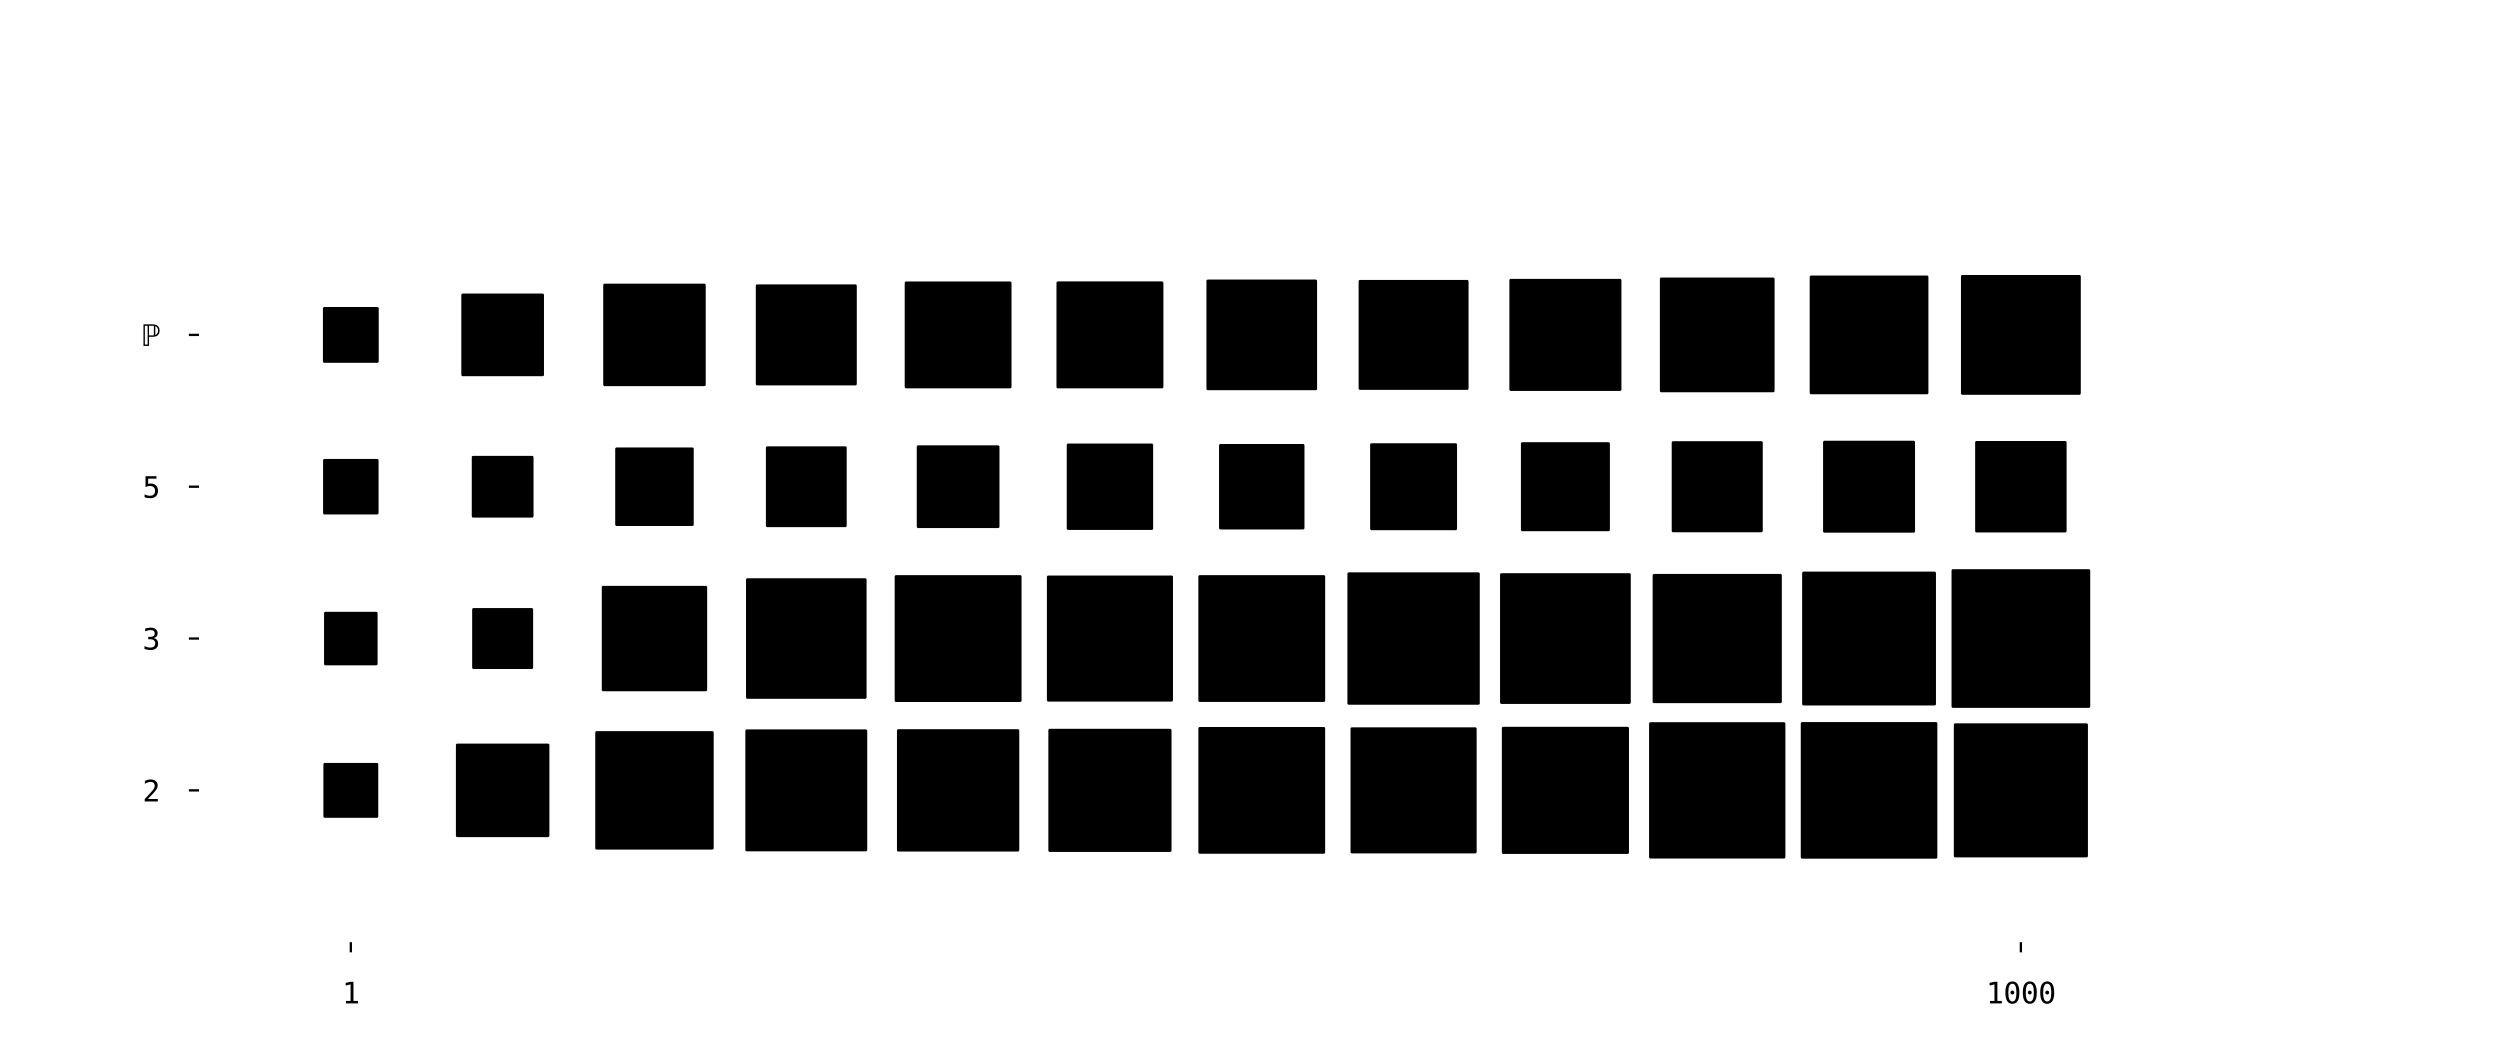 <?xml version="1.0" encoding="utf-8" standalone="no"?>
<!DOCTYPE svg PUBLIC "-//W3C//DTD SVG 1.1//EN"
  "http://www.w3.org/Graphics/SVG/1.1/DTD/svg11.dtd">
<svg xmlns:xlink="http://www.w3.org/1999/xlink" width="864pt" height="360pt" viewBox="0 0 864 360" xmlns="http://www.w3.org/2000/svg" version="1.1">
 <defs>
  <style type="text/css">*{stroke-linejoin: round; stroke-linecap: butt}</style>
 </defs>
 <g id="figure_1">
  <g id="patch_1">
   <path d="M 0 360 
L 864 360 
L 864 0 
L 0 0 
z
" style="fill: #ffffff"/>
  </g>
  <g id="axes_1">
   <g id="patch_2">
    <path d="M 68.775 325.62 
L 803.355 325.62 
L 803.355 10.8 
L 68.775 10.8 
z
" style="fill: #ffffff"/>
   </g>
   <g id="patch_3">
    <path d="M 112.263 282.132 
L 130.227 282.132 
L 130.227 264.168 
L 112.263 264.168 
z
" clip-path="url(#p327212eae8)" style="stroke: #000000; stroke-linejoin: miter"/>
   </g>
   <g id="patch_4">
    <path d="M 158.059 288.806 
L 189.371 288.806 
L 189.371 257.494 
L 158.059 257.494 
z
" clip-path="url(#p327212eae8)" style="stroke: #000000; stroke-linejoin: miter"/>
   </g>
   <g id="patch_5">
    <path d="M 206.217 293.118 
L 246.153 293.118 
L 246.153 253.182 
L 206.217 253.182 
z
" clip-path="url(#p327212eae8)" style="stroke: #000000; stroke-linejoin: miter"/>
   </g>
   <g id="patch_6">
    <path d="M 258.09 293.715 
L 299.22 293.715 
L 299.22 252.585 
L 258.09 252.585 
z
" clip-path="url(#p327212eae8)" style="stroke: #000000; stroke-linejoin: miter"/>
   </g>
   <g id="patch_7">
    <path d="M 310.488 293.787 
L 351.762 293.787 
L 351.762 252.513 
L 310.488 252.513 
z
" clip-path="url(#p327212eae8)" style="stroke: #000000; stroke-linejoin: miter"/>
   </g>
   <g id="patch_8">
    <path d="M 362.814 293.931 
L 404.376 293.931 
L 404.376 252.369 
L 362.814 252.369 
z
" clip-path="url(#p327212eae8)" style="stroke: #000000; stroke-linejoin: miter"/>
   </g>
   <g id="patch_9">
    <path d="M 414.657 294.558 
L 457.473 294.558 
L 457.473 251.742 
L 414.657 251.742 
z
" clip-path="url(#p327212eae8)" style="stroke: #000000; stroke-linejoin: miter"/>
   </g>
   <g id="patch_10">
    <path d="M 467.24 294.445 
L 509.83 294.445 
L 509.83 251.855 
L 467.24 251.855 
z
" clip-path="url(#p327212eae8)" style="stroke: #000000; stroke-linejoin: miter"/>
   </g>
   <g id="patch_11">
    <path d="M 519.536 294.619 
L 562.474 294.619 
L 562.474 251.681 
L 519.536 251.681 
z
" clip-path="url(#p327212eae8)" style="stroke: #000000; stroke-linejoin: miter"/>
   </g>
   <g id="patch_12">
    <path d="M 570.419 296.206 
L 616.531 296.206 
L 616.531 250.094 
L 570.419 250.094 
z
" clip-path="url(#p327212eae8)" style="stroke: #000000; stroke-linejoin: miter"/>
   </g>
   <g id="patch_13">
    <path d="M 622.843 296.252 
L 669.047 296.252 
L 669.047 250.048 
L 622.843 250.048 
z
" clip-path="url(#p327212eae8)" style="stroke: #000000; stroke-linejoin: miter"/>
   </g>
   <g id="patch_14">
    <path d="M 675.741 295.824 
L 721.089 295.824 
L 721.089 250.476 
L 675.741 250.476 
z
" clip-path="url(#p327212eae8)" style="stroke: #000000; stroke-linejoin: miter"/>
   </g>
   <g id="patch_15">
    <path d="M 112.492 229.433 
L 129.998 229.433 
L 129.998 211.927 
L 112.492 211.927 
z
" clip-path="url(#p327212eae8)" style="stroke: #000000; stroke-linejoin: miter"/>
   </g>
   <g id="patch_16">
    <path d="M 163.679 230.716 
L 183.751 230.716 
L 183.751 210.644 
L 163.679 210.644 
z
" clip-path="url(#p327212eae8)" style="stroke: #000000; stroke-linejoin: miter"/>
   </g>
   <g id="patch_17">
    <path d="M 208.472 238.393 
L 243.898 238.393 
L 243.898 202.967 
L 208.472 202.967 
z
" clip-path="url(#p327212eae8)" style="stroke: #000000; stroke-linejoin: miter"/>
   </g>
   <g id="patch_18">
    <path d="M 258.32 241.015 
L 298.99 241.015 
L 298.99 200.345 
L 258.32 200.345 
z
" clip-path="url(#p327212eae8)" style="stroke: #000000; stroke-linejoin: miter"/>
   </g>
   <g id="patch_19">
    <path d="M 309.702 242.103 
L 352.548 242.103 
L 352.548 199.257 
L 309.702 199.257 
z
" clip-path="url(#p327212eae8)" style="stroke: #000000; stroke-linejoin: miter"/>
   </g>
   <g id="patch_20">
    <path d="M 362.307 241.968 
L 404.883 241.968 
L 404.883 199.392 
L 362.307 199.392 
z
" clip-path="url(#p327212eae8)" style="stroke: #000000; stroke-linejoin: miter"/>
   </g>
   <g id="patch_21">
    <path d="M 414.651 242.094 
L 457.479 242.094 
L 457.479 199.266 
L 414.651 199.266 
z
" clip-path="url(#p327212eae8)" style="stroke: #000000; stroke-linejoin: miter"/>
   </g>
   <g id="patch_22">
    <path d="M 466.163 243.052 
L 510.907 243.052 
L 510.907 198.308 
L 466.163 198.308 
z
" clip-path="url(#p327212eae8)" style="stroke: #000000; stroke-linejoin: miter"/>
   </g>
   <g id="patch_23">
    <path d="M 518.914 242.771 
L 563.096 242.771 
L 563.096 198.589 
L 518.914 198.589 
z
" clip-path="url(#p327212eae8)" style="stroke: #000000; stroke-linejoin: miter"/>
   </g>
   <g id="patch_24">
    <path d="M 571.648 242.507 
L 615.302 242.507 
L 615.302 198.853 
L 571.648 198.853 
z
" clip-path="url(#p327212eae8)" style="stroke: #000000; stroke-linejoin: miter"/>
   </g>
   <g id="patch_25">
    <path d="M 623.321 243.304 
L 668.569 243.304 
L 668.569 198.056 
L 623.321 198.056 
z
" clip-path="url(#p327212eae8)" style="stroke: #000000; stroke-linejoin: miter"/>
   </g>
   <g id="patch_26">
    <path d="M 674.95 244.145 
L 721.88 244.145 
L 721.88 197.215 
L 674.95 197.215 
z
" clip-path="url(#p327212eae8)" style="stroke: #000000; stroke-linejoin: miter"/>
   </g>
   <g id="patch_27">
    <path d="M 112.153 177.302 
L 130.337 177.302 
L 130.337 159.118 
L 112.153 159.118 
z
" clip-path="url(#p327212eae8)" style="stroke: #000000; stroke-linejoin: miter"/>
   </g>
   <g id="patch_28">
    <path d="M 163.542 178.383 
L 183.888 178.383 
L 183.888 158.037 
L 163.542 158.037 
z
" clip-path="url(#p327212eae8)" style="stroke: #000000; stroke-linejoin: miter"/>
   </g>
   <g id="patch_29">
    <path d="M 213.117 181.278 
L 239.253 181.278 
L 239.253 155.142 
L 213.117 155.142 
z
" clip-path="url(#p327212eae8)" style="stroke: #000000; stroke-linejoin: miter"/>
   </g>
   <g id="patch_30">
    <path d="M 265.191 181.674 
L 292.119 181.674 
L 292.119 154.746 
L 265.191 154.746 
z
" clip-path="url(#p327212eae8)" style="stroke: #000000; stroke-linejoin: miter"/>
   </g>
   <g id="patch_31">
    <path d="M 317.329 182.006 
L 344.921 182.006 
L 344.921 154.414 
L 317.329 154.414 
z
" clip-path="url(#p327212eae8)" style="stroke: #000000; stroke-linejoin: miter"/>
   </g>
   <g id="patch_32">
    <path d="M 369.162 182.643 
L 398.028 182.643 
L 398.028 153.777 
L 369.162 153.777 
z
" clip-path="url(#p327212eae8)" style="stroke: #000000; stroke-linejoin: miter"/>
   </g>
   <g id="patch_33">
    <path d="M 421.802 182.473 
L 450.328 182.473 
L 450.328 153.947 
L 421.802 153.947 
z
" clip-path="url(#p327212eae8)" style="stroke: #000000; stroke-linejoin: miter"/>
   </g>
   <g id="patch_34">
    <path d="M 474.015 182.73 
L 503.055 182.73 
L 503.055 153.69 
L 474.015 153.69 
z
" clip-path="url(#p327212eae8)" style="stroke: #000000; stroke-linejoin: miter"/>
   </g>
   <g id="patch_35">
    <path d="M 526.129 183.086 
L 555.881 183.086 
L 555.881 153.334 
L 526.129 153.334 
z
" clip-path="url(#p327212eae8)" style="stroke: #000000; stroke-linejoin: miter"/>
   </g>
   <g id="patch_36">
    <path d="M 578.242 183.443 
L 608.708 183.443 
L 608.708 152.977 
L 578.242 152.977 
z
" clip-path="url(#p327212eae8)" style="stroke: #000000; stroke-linejoin: miter"/>
   </g>
   <g id="patch_37">
    <path d="M 630.554 183.601 
L 661.336 183.601 
L 661.336 152.819 
L 630.554 152.819 
z
" clip-path="url(#p327212eae8)" style="stroke: #000000; stroke-linejoin: miter"/>
   </g>
   <g id="patch_38">
    <path d="M 683.109 183.516 
L 713.721 183.516 
L 713.721 152.904 
L 683.109 152.904 
z
" clip-path="url(#p327212eae8)" style="stroke: #000000; stroke-linejoin: miter"/>
   </g>
   <g id="patch_39">
    <path d="M 112.102 124.883 
L 130.388 124.883 
L 130.388 106.597 
L 112.102 106.597 
z
" clip-path="url(#p327212eae8)" style="stroke: #000000; stroke-linejoin: miter"/>
   </g>
   <g id="patch_40">
    <path d="M 159.93 129.525 
L 187.5 129.525 
L 187.5 101.955 
L 159.93 101.955 
z
" clip-path="url(#p327212eae8)" style="stroke: #000000; stroke-linejoin: miter"/>
   </g>
   <g id="patch_41">
    <path d="M 208.973 132.952 
L 243.397 132.952 
L 243.397 98.528 
L 208.973 98.528 
z
" clip-path="url(#p327212eae8)" style="stroke: #000000; stroke-linejoin: miter"/>
   </g>
   <g id="patch_42">
    <path d="M 261.703 132.692 
L 295.607 132.692 
L 295.607 98.788 
L 261.703 98.788 
z
" clip-path="url(#p327212eae8)" style="stroke: #000000; stroke-linejoin: miter"/>
   </g>
   <g id="patch_43">
    <path d="M 313.168 133.697 
L 349.082 133.697 
L 349.082 97.783 
L 313.168 97.783 
z
" clip-path="url(#p327212eae8)" style="stroke: #000000; stroke-linejoin: miter"/>
   </g>
   <g id="patch_44">
    <path d="M 365.617 133.718 
L 401.573 133.718 
L 401.573 97.762 
L 365.617 97.762 
z
" clip-path="url(#p327212eae8)" style="stroke: #000000; stroke-linejoin: miter"/>
   </g>
   <g id="patch_45">
    <path d="M 417.442 134.363 
L 454.688 134.363 
L 454.688 97.117 
L 417.442 97.117 
z
" clip-path="url(#p327212eae8)" style="stroke: #000000; stroke-linejoin: miter"/>
   </g>
   <g id="patch_46">
    <path d="M 470.039 134.236 
L 507.031 134.236 
L 507.031 97.244 
L 470.039 97.244 
z
" clip-path="url(#p327212eae8)" style="stroke: #000000; stroke-linejoin: miter"/>
   </g>
   <g id="patch_47">
    <path d="M 522.141 134.604 
L 559.869 134.604 
L 559.869 96.876 
L 522.141 96.876 
z
" clip-path="url(#p327212eae8)" style="stroke: #000000; stroke-linejoin: miter"/>
   </g>
   <g id="patch_48">
    <path d="M 574.152 135.063 
L 612.798 135.063 
L 612.798 96.417 
L 574.152 96.417 
z
" clip-path="url(#p327212eae8)" style="stroke: #000000; stroke-linejoin: miter"/>
   </g>
   <g id="patch_49">
    <path d="M 625.928 135.757 
L 665.962 135.757 
L 665.962 95.723 
L 625.928 95.723 
z
" clip-path="url(#p327212eae8)" style="stroke: #000000; stroke-linejoin: miter"/>
   </g>
   <g id="patch_50">
    <path d="M 678.208 135.947 
L 718.622 135.947 
L 718.622 95.533 
L 678.208 95.533 
z
" clip-path="url(#p327212eae8)" style="stroke: #000000; stroke-linejoin: miter"/>
   </g>
   <g id="matplotlib.axis_1">
    <g id="xtick_1">
     <g id="line2d_1">
      <defs>
       <path id="meecd5f6c7f" d="M 0 0 
L 0 3.5 
" style="stroke: #000000; stroke-width: 0.8"/>
      </defs>
      <g>
       <use xlink:href="#meecd5f6c7f" x="121.245" y="325.62" style="stroke: #000000; stroke-width: 0.8"/>
      </g>
     </g>
     <g id="text_1">
      <!-- 1 -->
      <g transform="translate(118.235 346.772) scale(0.1 -0.1)">
       <defs>
        <path id="DejaVuSansMono-31" d="M 844 531 
L 1825 531 
L 1825 4097 
L 769 3859 
L 769 4434 
L 1819 4666 
L 2450 4666 
L 2450 531 
L 3419 531 
L 3419 0 
L 844 0 
L 844 531 
z
" transform="scale(0.016)"/>
       </defs>
       <use xlink:href="#DejaVuSansMono-31"/>
      </g>
     </g>
    </g>
    <g id="xtick_2">
     <g id="line2d_2">
      <g>
       <use xlink:href="#meecd5f6c7f" x="698.415" y="325.62" style="stroke: #000000; stroke-width: 0.8"/>
      </g>
     </g>
     <g id="text_2">
      <!-- 1000 -->
      <g transform="translate(686.374 346.772) scale(0.1 -0.1)">
       <defs>
        <path id="DejaVuSansMono-30" d="M 1509 2344 
Q 1509 2516 1629 2641 
Q 1750 2766 1919 2766 
Q 2094 2766 2219 2641 
Q 2344 2516 2344 2344 
Q 2344 2169 2220 2047 
Q 2097 1925 1919 1925 
Q 1744 1925 1626 2044 
Q 1509 2163 1509 2344 
z
M 1925 4250 
Q 1484 4250 1267 3775 
Q 1050 3300 1050 2328 
Q 1050 1359 1267 884 
Q 1484 409 1925 409 
Q 2369 409 2586 884 
Q 2803 1359 2803 2328 
Q 2803 3300 2586 3775 
Q 2369 4250 1925 4250 
z
M 1925 4750 
Q 2672 4750 3055 4137 
Q 3438 3525 3438 2328 
Q 3438 1134 3055 521 
Q 2672 -91 1925 -91 
Q 1178 -91 797 521 
Q 416 1134 416 2328 
Q 416 3525 797 4137 
Q 1178 4750 1925 4750 
z
" transform="scale(0.016)"/>
       </defs>
       <use xlink:href="#DejaVuSansMono-31"/>
       <use xlink:href="#DejaVuSansMono-30" x="60.205"/>
       <use xlink:href="#DejaVuSansMono-30" x="120.41"/>
       <use xlink:href="#DejaVuSansMono-30" x="180.615"/>
      </g>
     </g>
    </g>
   </g>
   <g id="matplotlib.axis_2">
    <g id="ytick_1">
     <g id="line2d_3">
      <defs>
       <path id="m0f14b9d87b" d="M 0 0 
L -3.5 0 
" style="stroke: #000000; stroke-width: 0.8"/>
      </defs>
      <g>
       <use xlink:href="#m0f14b9d87b" x="68.775" y="273.15" style="stroke: #000000; stroke-width: 0.8"/>
      </g>
     </g>
     <g id="text_3">
      <!-- 2 -->
      <g transform="translate(49.255 276.976) scale(0.1 -0.1)">
       <defs>
        <path id="DejaVuSansMono-32" d="M 1166 531 
L 3309 531 
L 3309 0 
L 475 0 
L 475 531 
Q 1059 1147 1496 1619 
Q 1934 2091 2100 2284 
Q 2413 2666 2522 2902 
Q 2631 3138 2631 3384 
Q 2631 3775 2401 3997 
Q 2172 4219 1772 4219 
Q 1488 4219 1175 4116 
Q 863 4013 513 3803 
L 513 4441 
Q 834 4594 1145 4672 
Q 1456 4750 1759 4750 
Q 2444 4750 2861 4386 
Q 3278 4022 3278 3431 
Q 3278 3131 3139 2831 
Q 3000 2531 2688 2169 
Q 2513 1966 2180 1606 
Q 1847 1247 1166 531 
z
" transform="scale(0.016)"/>
       </defs>
       <use xlink:href="#DejaVuSansMono-32"/>
      </g>
     </g>
    </g>
    <g id="ytick_2">
     <g id="line2d_4">
      <g>
       <use xlink:href="#m0f14b9d87b" x="68.775" y="220.68" style="stroke: #000000; stroke-width: 0.8"/>
      </g>
     </g>
     <g id="text_4">
      <!-- 3 -->
      <g transform="translate(49.255 224.506) scale(0.1 -0.1)">
       <defs>
        <path id="DejaVuSansMono-33" d="M 2425 2497 
Q 2884 2375 3128 2064 
Q 3372 1753 3372 1288 
Q 3372 644 2939 276 
Q 2506 -91 1741 -91 
Q 1419 -91 1084 -31 
Q 750 28 428 141 
L 428 769 
Q 747 603 1056 522 
Q 1366 441 1672 441 
Q 2191 441 2469 675 
Q 2747 909 2747 1350 
Q 2747 1756 2469 1995 
Q 2191 2234 1716 2234 
L 1234 2234 
L 1234 2753 
L 1716 2753 
Q 2150 2753 2394 2943 
Q 2638 3134 2638 3475 
Q 2638 3834 2411 4026 
Q 2184 4219 1766 4219 
Q 1488 4219 1191 4156 
Q 894 4094 569 3969 
L 569 4550 
Q 947 4650 1242 4700 
Q 1538 4750 1766 4750 
Q 2447 4750 2855 4408 
Q 3263 4066 3263 3500 
Q 3263 3116 3048 2859 
Q 2834 2603 2425 2497 
z
" transform="scale(0.016)"/>
       </defs>
       <use xlink:href="#DejaVuSansMono-33"/>
      </g>
     </g>
    </g>
    <g id="ytick_3">
     <g id="line2d_5">
      <g>
       <use xlink:href="#m0f14b9d87b" x="68.775" y="168.21" style="stroke: #000000; stroke-width: 0.8"/>
      </g>
     </g>
     <g id="text_5">
      <!-- 5 -->
      <g transform="translate(49.255 172.036) scale(0.1 -0.1)">
       <defs>
        <path id="DejaVuSansMono-35" d="M 647 4666 
L 3009 4666 
L 3009 4134 
L 1222 4134 
L 1222 2988 
Q 1356 3038 1492 3061 
Q 1628 3084 1766 3084 
Q 2491 3084 2916 2656 
Q 3341 2228 3341 1497 
Q 3341 759 2895 334 
Q 2450 -91 1678 -91 
Q 1306 -91 998 -41 
Q 691 9 447 109 
L 447 750 
Q 734 594 1025 517 
Q 1316 441 1619 441 
Q 2141 441 2423 716 
Q 2706 991 2706 1497 
Q 2706 1997 2414 2275 
Q 2122 2553 1600 2553 
Q 1347 2553 1106 2495 
Q 866 2438 647 2322 
L 647 4666 
z
" transform="scale(0.016)"/>
       </defs>
       <use xlink:href="#DejaVuSansMono-35"/>
      </g>
     </g>
    </g>
    <g id="ytick_4">
     <g id="line2d_6">
      <g>
       <use xlink:href="#m0f14b9d87b" x="68.775" y="115.74" style="stroke: #000000; stroke-width: 0.8"/>
      </g>
     </g>
     <g id="text_6">
      <!-- ℙ -->
      <g transform="translate(49.255 119.566) scale(0.1 -0.1)">
       <defs>
        <path id="DejaVuSansMono-2119" d="M 506 4353 
L 506 313 
L 1106 313 
L 1106 4353 
L 506 4353 
z
M 1406 4353 
L 1406 2284 
L 2306 2284 
Q 2378 2284 2447 2291 
L 2447 4347 
Q 2378 4353 2306 4353 
L 1406 4353 
z
M 206 4666 
L 2166 4666 
Q 2913 4666 3297 4323 
Q 3681 3981 3681 3322 
Q 3681 2656 3297 2315 
Q 2913 1975 2163 1975 
L 1406 1975 
L 1406 0 
L 206 0 
L 206 4666 
z
M 2759 4281 
L 2759 2359 
Q 2941 2428 3075 2556 
Q 3353 2825 3353 3322 
Q 3353 3816 3078 4084 
Q 2947 4213 2759 4281 
z
" transform="scale(0.016)"/>
       </defs>
       <use xlink:href="#DejaVuSansMono-2119"/>
      </g>
     </g>
    </g>
   </g>
  </g>
 </g>
 <defs>
  <clipPath id="p327212eae8">
   <rect x="68.775" y="10.8" width="734.58" height="314.82"/>
  </clipPath>
 </defs>
</svg>

